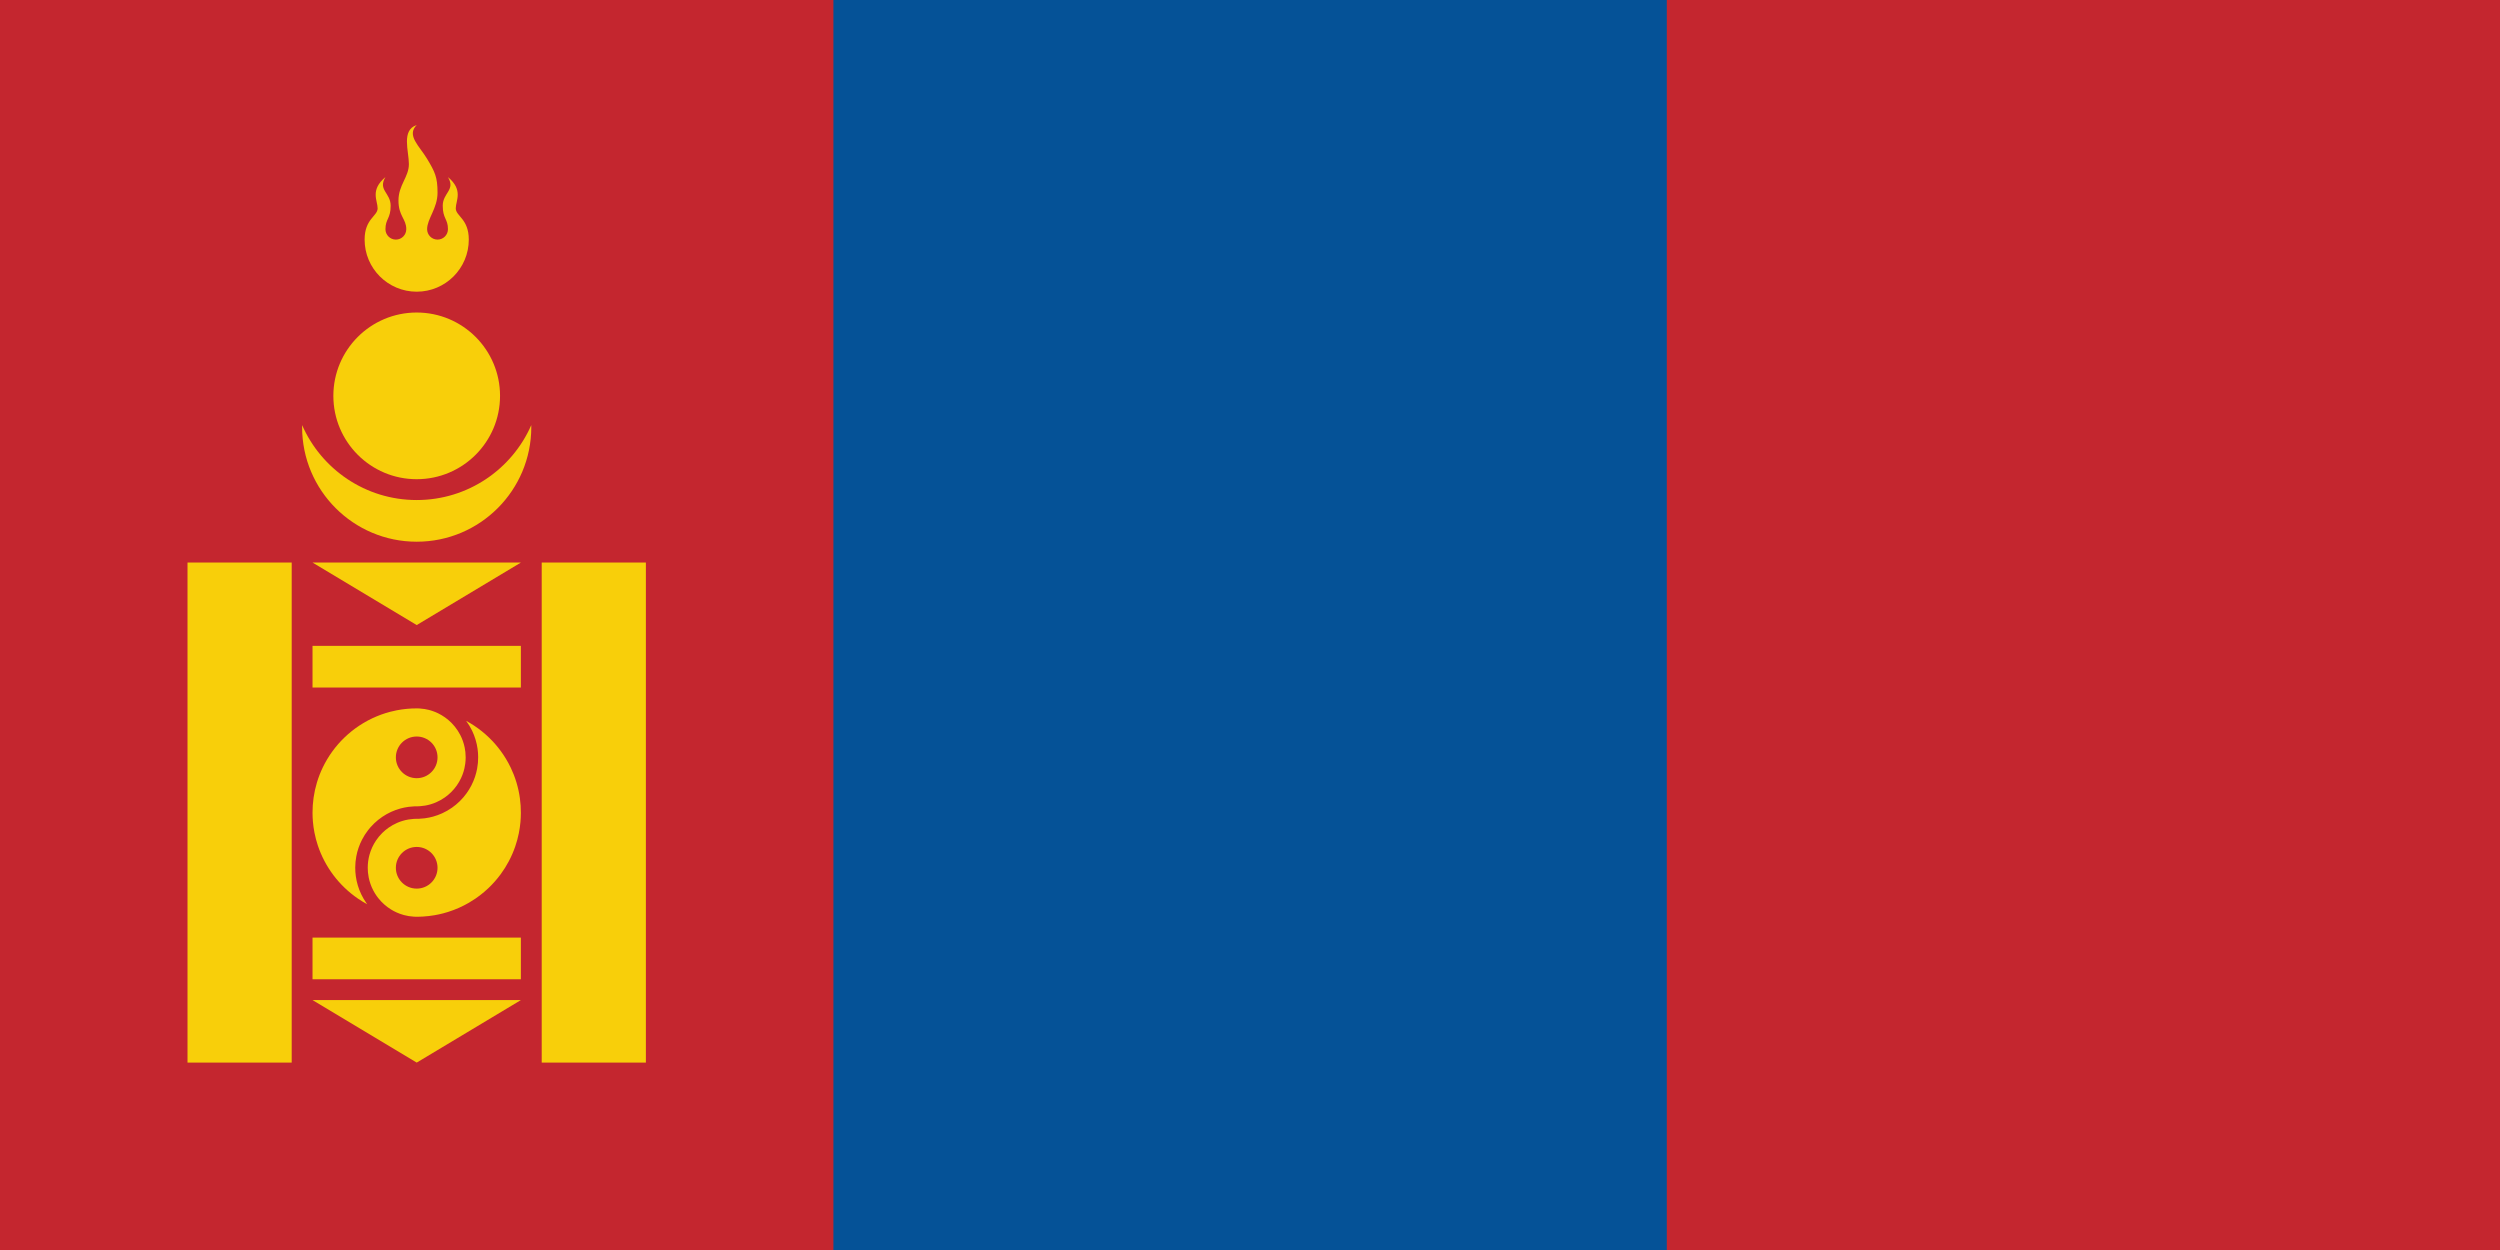 <?xml version="1.0" standalone="no"?>
<!DOCTYPE svg PUBLIC "-//W3C//DTD SVG 1.1//EN" "http://www.w3.org/Graphics/SVG/1.1/DTD/svg11.dtd">
<svg width="100%" height="100%" viewBox="0 0 20000 10000" version="1.1" xmlns="http://www.w3.org/2000/svg" xmlns:xlink="http://www.w3.org/1999/xlink" xml:space="preserve" style="fill-rule:evenodd;clip-rule:evenodd;stroke-linejoin:round;stroke-miterlimit:1.414;">
    <g id="Layer 1" transform="matrix(4.167,0,0,4.167,0,0)">
        <rect x="0" y="0" width="4800" height="2400" style="fill:rgb(196,38,47);fill-rule:nonzero;"/>
        <rect x="1600" y="0" width="1600" height="2400" style="fill:rgb(5,82,151);fill-rule:nonzero;"/>
        <g transform="matrix(0.24,0,0,0.24,0,0)">
            <path d="M4249.86,3400.6C4249.95,3405.94 4250,3411.3 4250,3416.67C4250,3922.93 3839.6,4333.33 3333.33,4333.33C2827.07,4333.33 2416.67,3922.93 2416.67,3416.67C2416.67,3411.3 2416.71,3405.94 2416.8,3400.6C2571.25,3753.46 2923.5,4000 3333.33,4000C3743.16,4000 4095.41,3753.46 4249.86,3400.6Z" style="fill:rgb(248,207,10);"/>
        </g>
        <path d="M800,600C888.366,600 960,671.634 960,760C960,848.366 888.366,920 800,920C711.634,920 640,848.366 640,760C640,671.634 711.634,600 800,600" style="fill:rgb(248,207,10);fill-rule:nonzero;"/>
        <path d="M700,460C700,515.229 744.771,560 800,560C855.229,560 900,515.229 900,460C900,420 875,415 875,400C875,385 890,365 860,340C875,365 850,370 850,395C850,420 860,420 860,440C860,451.046 851.046,460 840,460C828.954,460 820,451.046 820,440C820,420 840,400 840,370C840,340 835,330 820,305C805,280 780,260 800,240C770,250 785,290 785,315C785,340 765,355 765,385C765,415 780,420 780,440C780,451.046 771.046,460 760,460C748.954,460 740,451.046 740,440C740,420 750,420 750,395C750,370 725,365 740,340C710,365 725,385 725,400C725,415 700,420 700,460" style="fill:rgb(248,207,10);fill-rule:nonzero;"/>
        <path d="M600,1920L1000,1920L800,2040L600,1920ZM600,1080L1000,1080L800,1200L600,1080ZM600,1880L1000,1880L1000,1800L600,1800L600,1880ZM600,1320L1000,1320L1000,1240L600,1240L600,1320ZM1040,2040L1240,2040L1240,1080L1040,1080L1040,2040ZM360,2040L560,2040L560,1080L360,1080L360,2040Z" style="fill:rgb(248,207,10);fill-rule:nonzero;"/>
        <g transform="matrix(0.24,0,0,0.24,0,0)">
            <path d="M3728.97,5766.38C3750.86,5778.21 3772.22,5791.03 3792.97,5804.77C3835.75,5833.12 3875.91,5865.41 3912.78,5901.1C3946.94,5934.16 3978.29,5970.11 4006.35,6008.48C4020.18,6027.38 4033.21,6046.86 4045.4,6066.85C4060.26,6091.23 4073.88,6116.38 4086.15,6142.16C4094.51,6159.7 4102.25,6177.54 4109.35,6195.63C4117.58,6216.61 4124.96,6237.94 4131.46,6259.53C4143.77,6300.46 4152.9,6342.35 4158.76,6384.69C4164.23,6424.22 4166.85,6464.14 4166.66,6504.05C4166.54,6528.08 4165.41,6552.11 4163.25,6576.05C4160.53,6606.06 4156.2,6635.92 4150.25,6665.45C4143.06,6701.19 4133.5,6736.44 4121.66,6770.91C4107.66,6811.67 4090.46,6851.32 4070.29,6889.4C4051.28,6925.29 4029.65,6959.79 4005.61,6992.53C3976.01,7032.86 3942.79,7070.53 3906.47,7104.95C3895.58,7115.27 3884.41,7125.3 3872.97,7135.03C3850.72,7153.96 3827.48,7171.72 3803.37,7188.22C3786.44,7199.81 3769.09,7210.76 3751.36,7221.07C3725.54,7236.07 3698.92,7249.68 3671.64,7261.82C3642.96,7274.57 3613.55,7285.7 3583.61,7295.11C3570.95,7299.09 3558.2,7302.76 3545.37,7306.13C3522.82,7312.05 3500.02,7317 3477.06,7320.99C3445.92,7326.4 3414.47,7330.04 3382.91,7331.88C3371.78,7332.54 3360.64,7332.97 3349.49,7333.18C3344.11,7333.28 3338.72,7333.33 3333.33,7333.33L3332.07,7333.33C3330.17,7333.32 3328.26,7333.31 3326.36,7333.27C3321.12,7333.18 3315.88,7332.99 3310.64,7332.69C3296.82,7331.9 3283.04,7330.39 3269.38,7328.15C3256.56,7326.04 3243.85,7323.3 3231.31,7319.93C3221.05,7317.17 3210.91,7313.98 3200.91,7310.39C3191.74,7307.1 3182.7,7303.47 3173.81,7299.49C3165.68,7295.86 3157.67,7291.95 3149.8,7287.77C3142.32,7283.79 3134.96,7279.57 3127.75,7275.11C3108.71,7263.36 3090.69,7249.95 3073.93,7235.13C3056.18,7219.42 3039.83,7202.1 3025.19,7183.46C3020.58,7177.59 3016.13,7171.6 3011.87,7165.48C3002.06,7151.43 2993.18,7136.74 2985.3,7121.53C2976.9,7105.31 2969.64,7088.5 2963.6,7071.26C2957.67,7054.35 2952.92,7037.03 2949.38,7019.46C2946.59,7005.58 2944.55,6991.55 2943.28,6977.44C2942.2,6965.55 2941.67,6953.61 2941.67,6941.67C2941.67,6924.36 2942.79,6907.05 2945.05,6889.89C2947.42,6871.95 2951.03,6854.18 2955.87,6836.74C2961.62,6815.98 2969.11,6795.7 2978.22,6776.19C2986.82,6757.79 2996.85,6740.06 3008.19,6723.21C3022.77,6701.58 3039.49,6681.4 3058.05,6663.07C3073.67,6647.63 3090.58,6633.49 3108.56,6620.88C3130.19,6605.69 3153.36,6592.69 3177.61,6582.17C3191.7,6576.05 3206.16,6570.77 3220.87,6566.37C3235.61,6561.96 3250.61,6558.44 3265.76,6555.8C3279.36,6553.43 3293.1,6551.79 3306.87,6550.88C3311.26,6550.59 3315.66,6550.37 3320.06,6550.22C3322.79,6550.13 3325.52,6550.07 3328.26,6550.03C3329.11,6550.02 3329.95,6550.01 3330.8,6550.01C3332.44,6550 3334.08,6550 3335.72,6549.99C3337.04,6549.99 3338.36,6549.98 3339.68,6549.96C3344.41,6549.9 3349.14,6549.77 3353.87,6549.58C3368.44,6548.98 3382.98,6547.74 3397.44,6545.85C3409.4,6544.29 3421.3,6542.3 3433.12,6539.86C3443.57,6537.7 3453.95,6535.2 3464.24,6532.37C3489.4,6525.44 3514,6516.48 3537.73,6505.62C3564.97,6493.15 3591.05,6478.18 3615.57,6460.97C3637.7,6445.43 3658.56,6428.06 3677.85,6409.11C3697.49,6389.82 3715.52,6368.88 3731.68,6346.59C3746.03,6326.78 3758.91,6305.91 3770.16,6284.19C3781.76,6261.79 3791.63,6238.5 3799.64,6214.59C3806.81,6193.18 3812.49,6171.28 3816.63,6149.09C3819.52,6133.62 3821.66,6118.01 3823.06,6102.34C3824.42,6086.91 3825.07,6071.43 3824.99,6055.95C3824.89,6034.03 3823.34,6012.12 3820.34,5990.4C3816.88,5965.4 3811.49,5940.65 3804.21,5916.48C3796.93,5892.27 3787.76,5868.62 3776.81,5845.82C3763.42,5817.91 3747.37,5791.28 3728.97,5766.38ZM2937.7,7233.62C2912.13,7219.8 2887.28,7204.64 2863.3,7188.22C2825.43,7162.31 2789.7,7133.27 2756.58,7101.5C2724.39,7070.62 2694.66,7037.18 2667.79,7001.57C2640.04,6964.82 2615.34,6925.77 2594.03,6884.94C2573.89,6846.34 2556.79,6806.15 2542.96,6764.86C2531.51,6730.68 2522.3,6695.74 2515.41,6660.36C2509.63,6630.75 2505.49,6600.83 2502.96,6570.78C2501.06,6548.14 2500.08,6525.42 2500,6502.7C2499.88,6462.37 2502.62,6422.03 2508.27,6382.1C2514.14,6340.64 2523.14,6299.62 2535.21,6259.53C2547.67,6218.12 2563.38,6177.7 2582.15,6138.74C2592.36,6117.55 2603.47,6096.8 2615.45,6076.55C2628.43,6054.58 2642.43,6033.22 2657.37,6012.53C2686.91,5971.63 2720.17,5933.42 2756.58,5898.5C2792.72,5863.84 2831.96,5832.43 2873.7,5804.77C2918.19,5775.29 2965.51,5750.1 3014.83,5729.69C3037.19,5720.43 3059.97,5712.15 3083.06,5704.89C3095.71,5700.91 3108.47,5697.24 3121.3,5693.87C3138.81,5689.28 3156.47,5685.26 3174.25,5681.82C3226.89,5671.65 3280.51,5666.61 3334.12,5666.67L3334.59,5666.67C3336.49,5666.68 3338.4,5666.69 3340.3,5666.73C3345.55,5666.82 3350.79,5667.01 3356.03,5667.31C3369.85,5668.1 3383.63,5669.61 3397.29,5671.85C3408.71,5673.73 3420.05,5676.11 3431.26,5678.99C3435.34,5680.05 3439.41,5681.16 3443.47,5682.35C3448.28,5683.76 3453.07,5685.26 3457.83,5686.85C3465.2,5689.32 3472.5,5692.02 3479.72,5694.92C3484.13,5696.7 3488.51,5698.56 3492.85,5700.5C3498.1,5702.85 3503.3,5705.31 3508.44,5707.88C3516.9,5712.12 3525.22,5716.67 3533.35,5721.51C3552.08,5732.66 3569.88,5745.38 3586.51,5759.48C3605.49,5775.58 3622.94,5793.48 3638.56,5812.87C3654.96,5833.24 3669.34,5855.25 3681.36,5878.48C3689.3,5893.81 3696.23,5909.66 3702.06,5925.91C3708.39,5943.53 3713.44,5961.6 3717.16,5979.94C3719.57,5991.79 3721.42,6003.75 3722.72,6015.77C3724.24,6029.9 3725,6044.12 3725,6058.33C3725,6075.65 3723.88,6092.96 3721.61,6110.12C3719.96,6122.65 3717.7,6135.11 3714.83,6147.43C3712.78,6156.26 3710.42,6165.01 3707.75,6173.68C3702.43,6191 3695.88,6207.95 3688.18,6224.36C3678.49,6245.06 3666.95,6264.9 3653.79,6283.59C3640.35,6302.66 3625.22,6320.54 3608.62,6336.94C3593,6352.37 3576.09,6366.51 3558.11,6379.12C3536.48,6394.31 3513.31,6407.31 3489.06,6417.83C3474.23,6424.27 3459,6429.78 3443.48,6434.31C3429.49,6438.4 3415.27,6441.7 3400.91,6444.2C3387.3,6446.57 3373.57,6448.21 3359.79,6449.12C3355.4,6449.41 3351.01,6449.63 3346.61,6449.78C3343.88,6449.87 3341.14,6449.93 3338.41,6449.97C3337.56,6449.98 3336.71,6449.99 3335.87,6449.99C3334.23,6450 3332.59,6450 3330.95,6450.01C3329.63,6450.01 3328.31,6450.02 3326.99,6450.04C3322.26,6450.1 3317.52,6450.23 3312.79,6450.42C3298.23,6451.02 3283.68,6452.26 3269.23,6454.15C3257.27,6455.71 3245.36,6457.7 3233.55,6460.14C3223.1,6462.3 3212.72,6464.8 3202.43,6467.63C3177.27,6474.56 3152.67,6483.52 3128.94,6494.38C3104.61,6505.51 3081.2,6518.64 3059.01,6533.59C3035.76,6549.25 3013.84,6566.9 2993.57,6586.28C2982.74,6596.64 2972.39,6607.48 2962.54,6618.78C2956.25,6626.01 2950.16,6633.41 2944.29,6640.99C2926,6664.62 2909.87,6689.93 2896.16,6716.48C2885.29,6737.55 2875.94,6759.42 2868.24,6781.85C2860.66,6803.9 2854.67,6826.49 2850.32,6849.4C2844.69,6879.01 2841.82,6909.14 2841.67,6939.28C2841.56,6962.79 2843.11,6986.31 2846.33,7009.6C2849.78,7034.6 2855.18,7059.34 2862.45,7083.51C2869.74,7107.73 2878.91,7131.39 2889.86,7154.19C2901.53,7178.49 2915.2,7201.84 2930.7,7223.9C2932.99,7227.17 2935.33,7230.41 2937.7,7233.62Z" style="fill:rgb(248,207,10);"/>
        </g>
        <path d="M800,1414C822.091,1414 840,1431.91 840,1454C840,1476.09 822.091,1494 800,1494C777.909,1494 760,1476.09 760,1454C760,1431.91 777.909,1414 800,1414" style="fill:rgb(196,38,47);fill-rule:nonzero;"/>
        <path d="M800,1626C822.091,1626 840,1643.91 840,1666C840,1688.09 822.091,1706 800,1706C777.909,1706 760,1688.09 760,1666C760,1643.91 777.909,1626 800,1626" style="fill:rgb(196,38,47);fill-rule:nonzero;"/>
    </g>
</svg>
